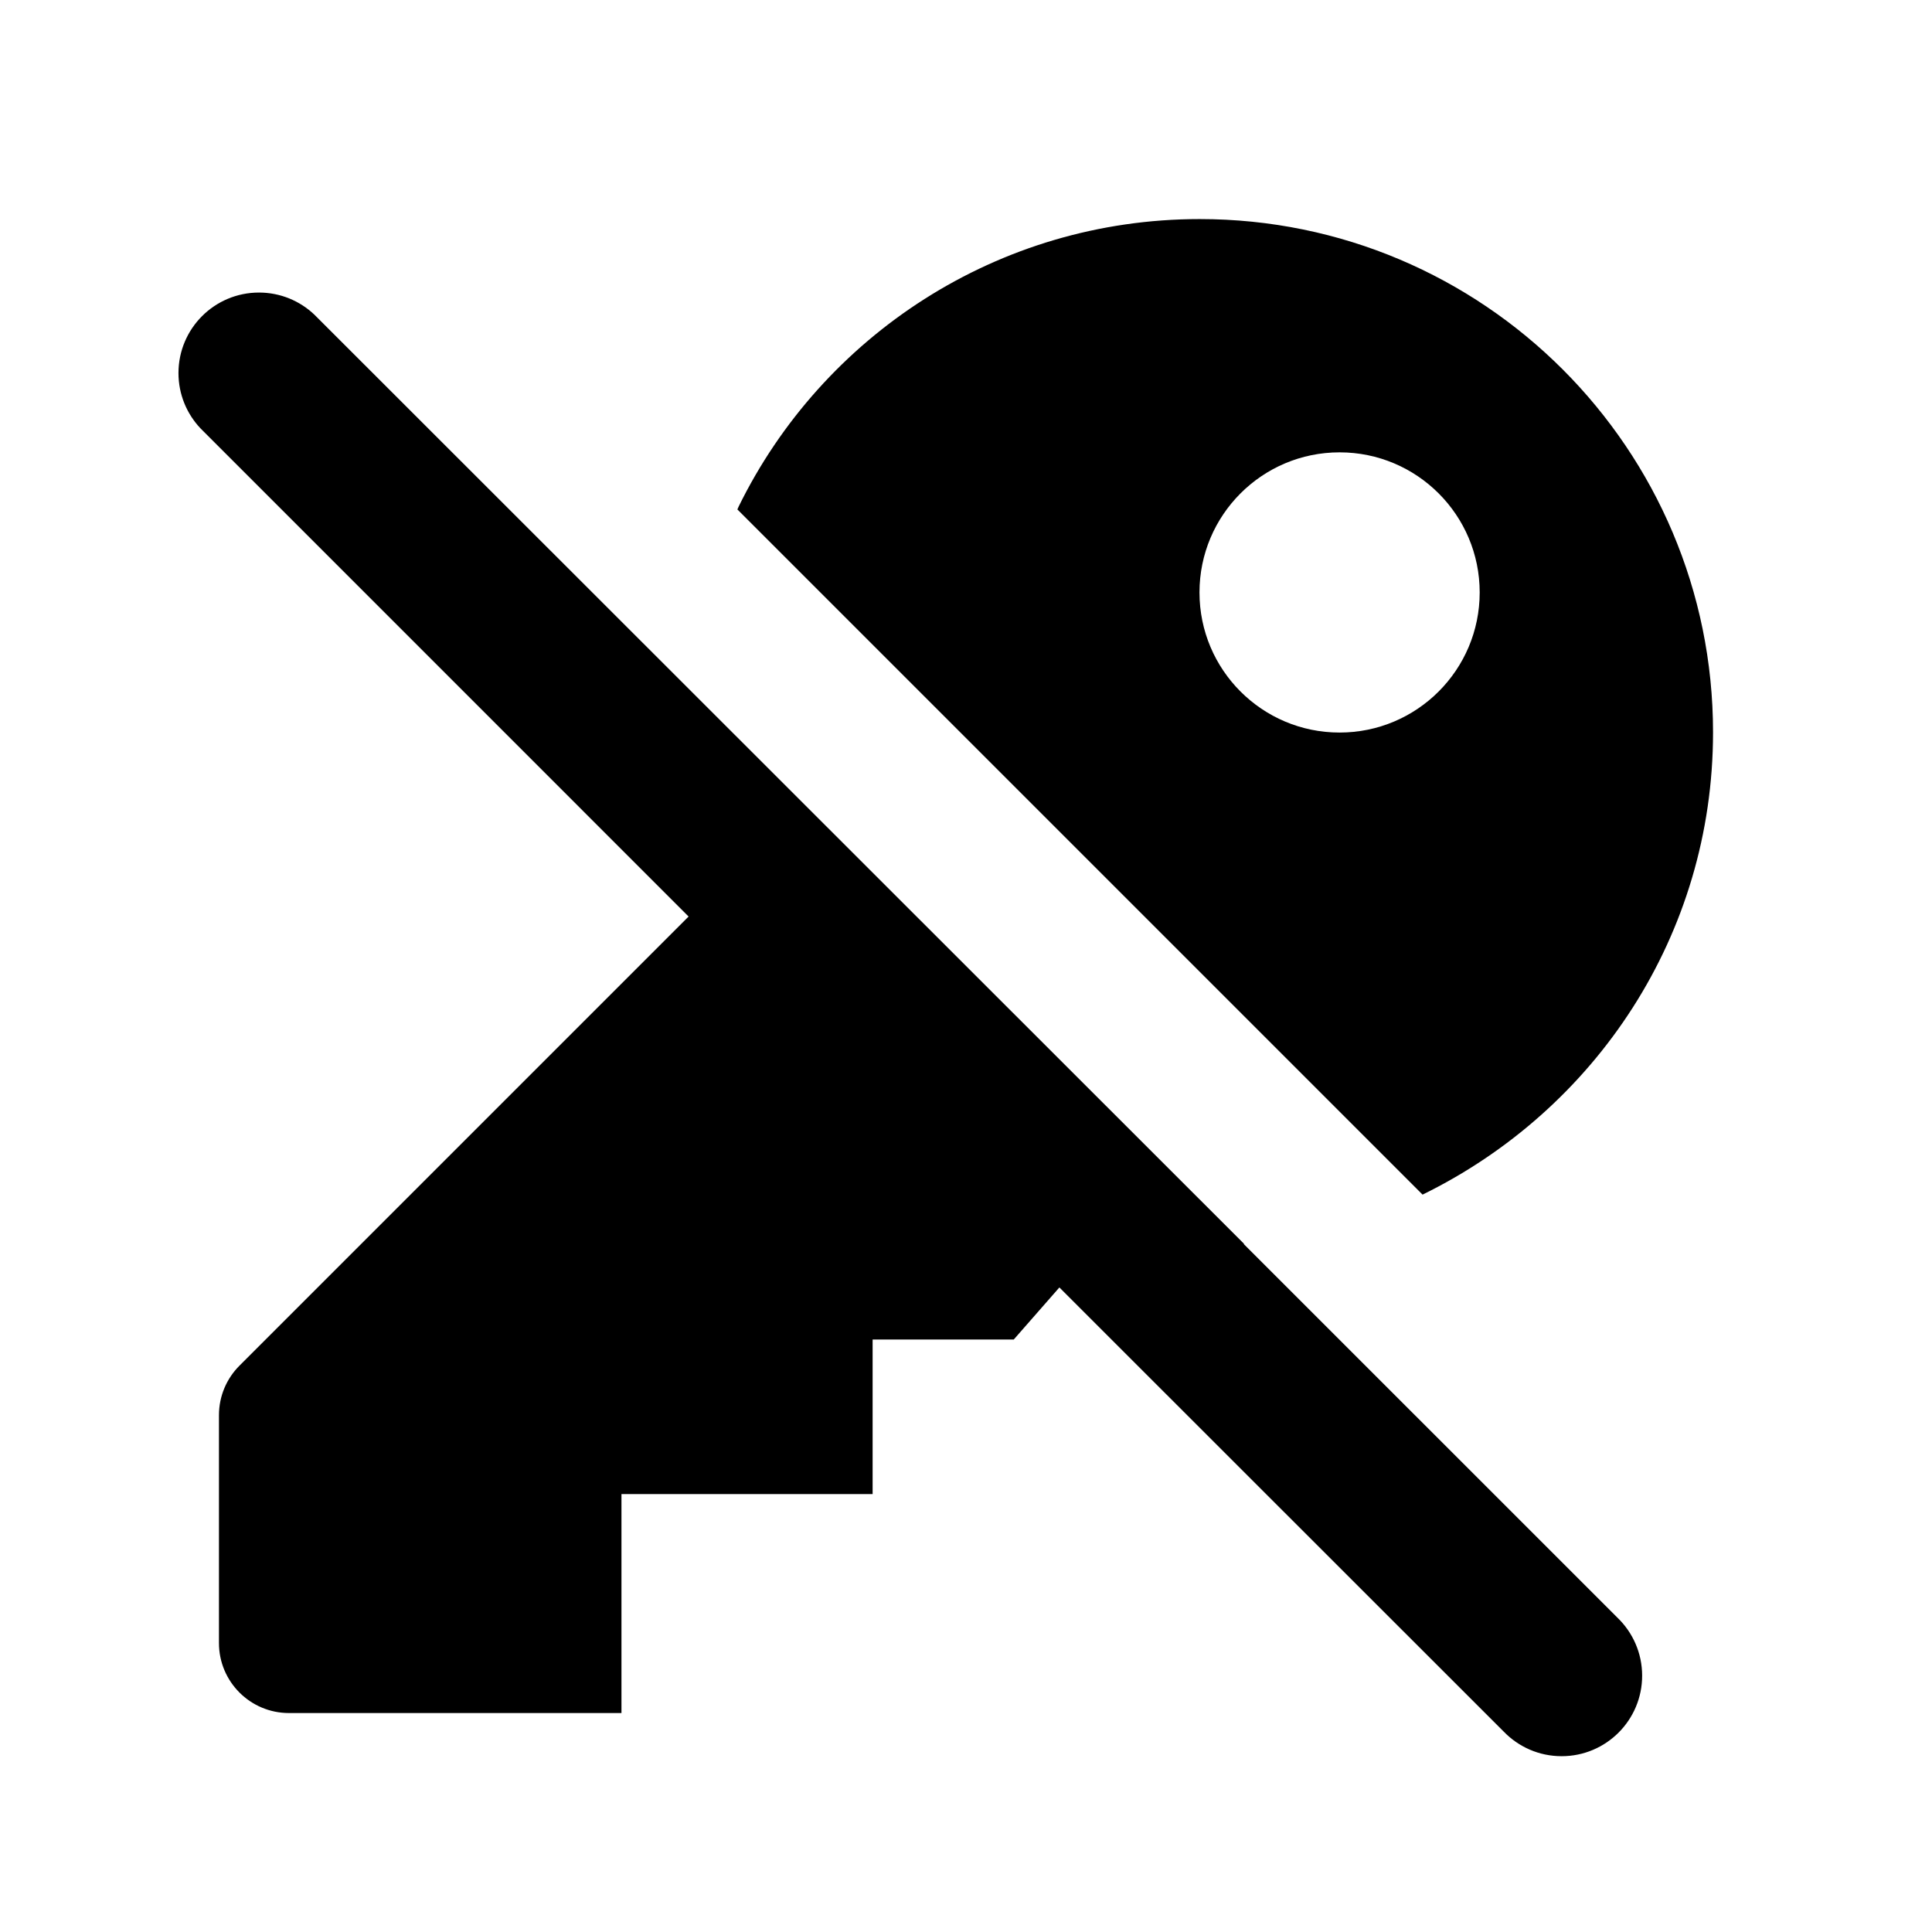 <!-- Generated by IcoMoon.io -->
<svg version="1.1" xmlns="http://www.w3.org/2000/svg" width="1024" height="1024" viewBox="0 0 1024 1024">
<title></title>
<g id="icomoon-ignore">
</g>
<path d="M659.166 659.319h0.273l-492.902-492.629c-7.622-7.202-17.933-11.63-29.277-11.63-23.564 0-42.667 19.103-42.667 42.667 0 11.336 4.421 21.639 11.632 29.28l-0.019-0.021 258.765 258.799-238.080 238.080c-6.697 6.714-10.837 15.98-10.837 26.213 0 0.013 0 0.025 0 0.038v-0.002 120.747c0.010 20.478 16.608 37.076 37.085 37.086h176.248v-116.053h133.12v-81.92h74.803l24.183-27.597 235.52 235.418c7.769 8.036 18.647 13.026 30.69 13.026 23.564 0 42.667-19.103 42.667-42.667 0-12.043-4.989-22.92-13.014-30.678l-0.012-0.012zM907.947 388.25c0-0.023 0-0.050 0-0.077 0-150.254-121.805-272.060-272.060-272.060-107.278 0-200.055 62.092-244.35 152.298l-0.71 1.601 363.162 363.162c91.804-44.955 153.913-137.681 153.958-244.918v-0.006zM635.75 314.027c0-0.005 0-0.011 0-0.017 0-41.011 33.246-74.257 74.257-74.257s74.257 33.246 74.257 74.257c0 41.011-33.246 74.257-74.257 74.257-0.006 0-0.012 0-0.018 0h0.001c-41.002 0-74.24-33.238-74.24-74.24v0z"></path>
</svg>
